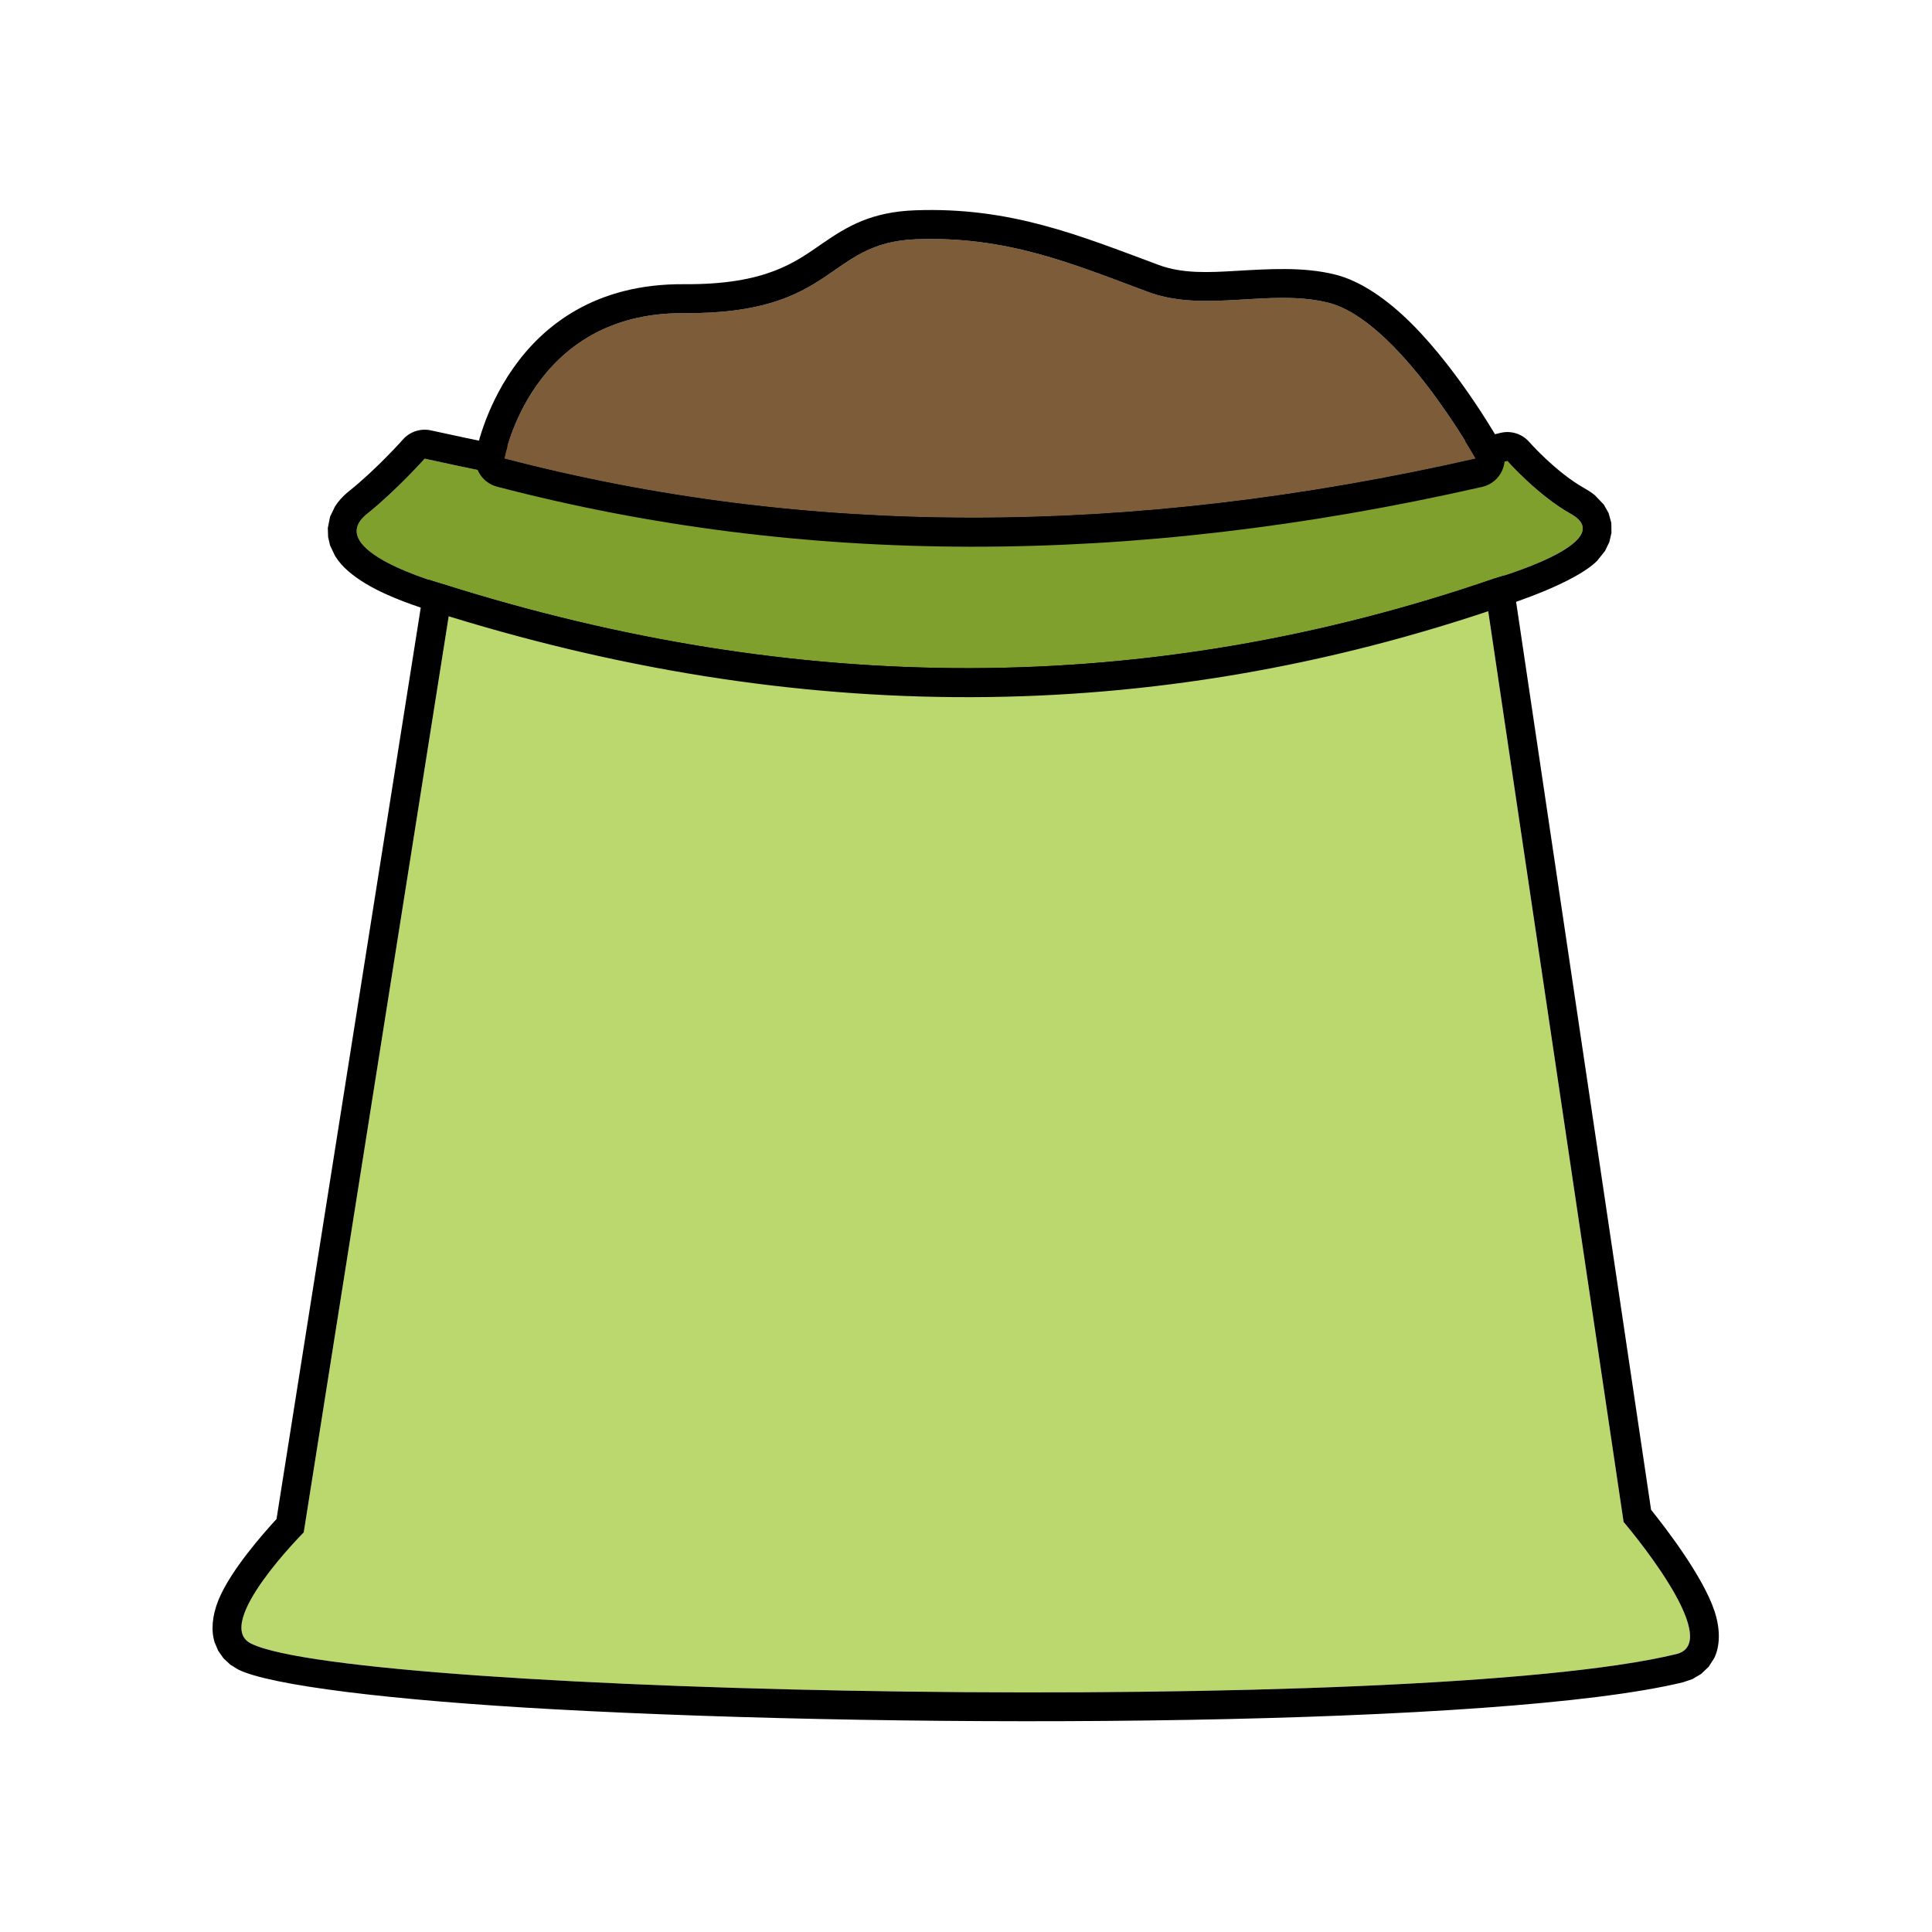 <?xml version="1.0" encoding="UTF-8" standalone="no"?>
<!DOCTYPE svg PUBLIC "-//W3C//DTD SVG 1.1//EN" "http://www.w3.org/Graphics/SVG/1.1/DTD/svg11.dtd">
<svg width="100%" height="100%" viewBox="0 0 200 200" version="1.1" xmlns="http://www.w3.org/2000/svg" xmlns:xlink="http://www.w3.org/1999/xlink" xml:space="preserve" xmlns:serif="http://www.serif.com/" style="fill-rule:evenodd;clip-rule:evenodd;stroke-linejoin:round;stroke-miterlimit:2;">
    <g id="Fertilizer">
        <g transform="matrix(1.093,0,0,1.093,-8.997,-25.51)">
            <path d="M51,80L36.999,168.475C36.999,168.475 28.335,177.162 32,179C41.737,183.884 142.666,185.919 167,180C171.733,178.849 162.005,167.485 162.005,167.485L149,80C117.297,90.439 84.597,90.08 51,80Z" style="fill:rgb(186,216,110);"/>
            <path d="M51.789,77.372C84.821,87.283 116.972,87.657 148.142,77.394C148.91,77.141 149.752,77.24 150.44,77.664C151.129,78.089 151.595,78.796 151.714,79.597C151.714,79.597 164.608,166.334 164.607,166.333C165.951,168.003 169.521,172.628 170.613,175.927C171.205,177.716 171.126,179.284 170.586,180.388L170.059,181.205L169.341,181.887L168.511,182.373L167.649,182.666C150.486,186.841 95.511,187.143 60.704,185.228C45.335,184.383 33.802,182.974 30.77,181.453L30.044,181.002L29.397,180.398L28.889,179.668L28.556,178.88C28.22,177.797 28.308,176.398 28.92,174.886C30.034,172.137 33.09,168.652 34.421,167.21L48.29,79.571C48.413,78.789 48.869,78.098 49.54,77.677C50.21,77.255 51.03,77.144 51.789,77.372ZM51,80L36.999,168.475C36.999,168.475 28.335,177.162 32,179C41.737,183.884 142.666,185.919 167,180C171.733,178.849 162.005,167.485 162.005,167.485L149,80C117.297,90.439 84.597,90.08 51,80Z"/>
        </g>
        <g transform="matrix(1.093,0,0,1.093,-8.997,-11.297)">
            <path d="M50.08,65.628C50.08,65.628 38.651,62.472 43,59C45.777,56.783 48.452,53.777 48.452,53.777C84.431,61.73 115.286,62.838 151,54C151,54 153.901,57.272 157,59C161.818,61.686 149.742,65.137 149.742,65.137C116.889,76.456 83.657,76.271 50.08,65.628Z" style="fill:rgb(128,160,46);"/>
            <path d="M49.305,68.26L49.291,68.256C48.856,68.132 46.111,67.326 43.789,66.127C42.477,65.449 41.304,64.629 40.553,63.778C40.325,63.519 40.129,63.255 39.964,62.988L39.494,61.992L39.308,61.202L39.279,60.343L39.494,59.273L39.951,58.318C40.25,57.84 40.678,57.342 41.288,56.855C43.894,54.775 46.402,51.953 46.402,51.953C47.063,51.211 48.074,50.884 49.044,51.098C84.584,58.954 115.063,60.067 150.341,51.336C151.331,51.091 152.376,51.416 153.053,52.18C153.053,52.18 155.602,55.079 158.336,56.603C158.712,56.813 159.026,57.029 159.288,57.243L160.137,58.136L160.584,58.93L160.842,59.859L160.855,60.814L160.655,61.671L160.252,62.505L159.516,63.431C157.483,65.506 151.53,67.448 150.633,67.732C117.23,79.24 83.443,79.071 49.305,68.26ZM50.08,65.628C83.657,76.271 116.889,76.456 149.742,65.137C149.742,65.137 161.818,61.686 157,59C153.901,57.272 151,54 151,54C115.286,62.838 84.431,61.73 48.452,53.777C48.452,53.777 45.777,56.783 43,59C38.651,62.472 50.08,65.628 50.08,65.628Z"/>
        </g>
        <g transform="matrix(1.093,0,0,1.093,-8.997,-25.51)">
            <path d="M56,66.777C56,66.777 58.456,52.895 73,53C87.544,53.105 86.372,46.319 95,46C103.628,45.681 109.833,48.333 117,51C122.32,52.98 128.486,50.652 134,52C140.667,53.63 148,66.777 148,66.777C114.944,74.302 84.317,74.18 56,66.777Z" style="fill:rgb(125,92,57);"/>
            <path d="M53.298,66.299C53.298,66.299 56.122,50.134 73.02,50.256C80.809,50.312 83.552,48.169 86.16,46.373C88.494,44.765 90.764,43.411 94.899,43.258C103.936,42.923 110.45,45.635 117.957,48.428C120.264,49.286 122.759,49.141 125.27,48.997C128.44,48.816 131.634,48.597 134.652,49.334C137.064,49.924 139.604,51.679 141.9,53.966C146.594,58.64 150.396,65.441 150.396,65.441C150.817,66.196 150.858,67.105 150.507,67.894C150.155,68.684 149.452,69.261 148.609,69.453C115.085,77.084 84.024,76.94 55.306,69.432C53.923,69.071 53.049,67.707 53.298,66.299ZM56,66.777C84.317,74.18 114.944,74.302 148,66.777C148,66.777 140.667,53.63 134,52C128.486,50.652 122.32,52.98 117,51C109.833,48.333 103.628,45.681 95,46C86.372,46.319 87.544,53.105 73,53C58.456,52.895 56,66.777 56,66.777Z"/>
        </g>
    </g>
</svg>
